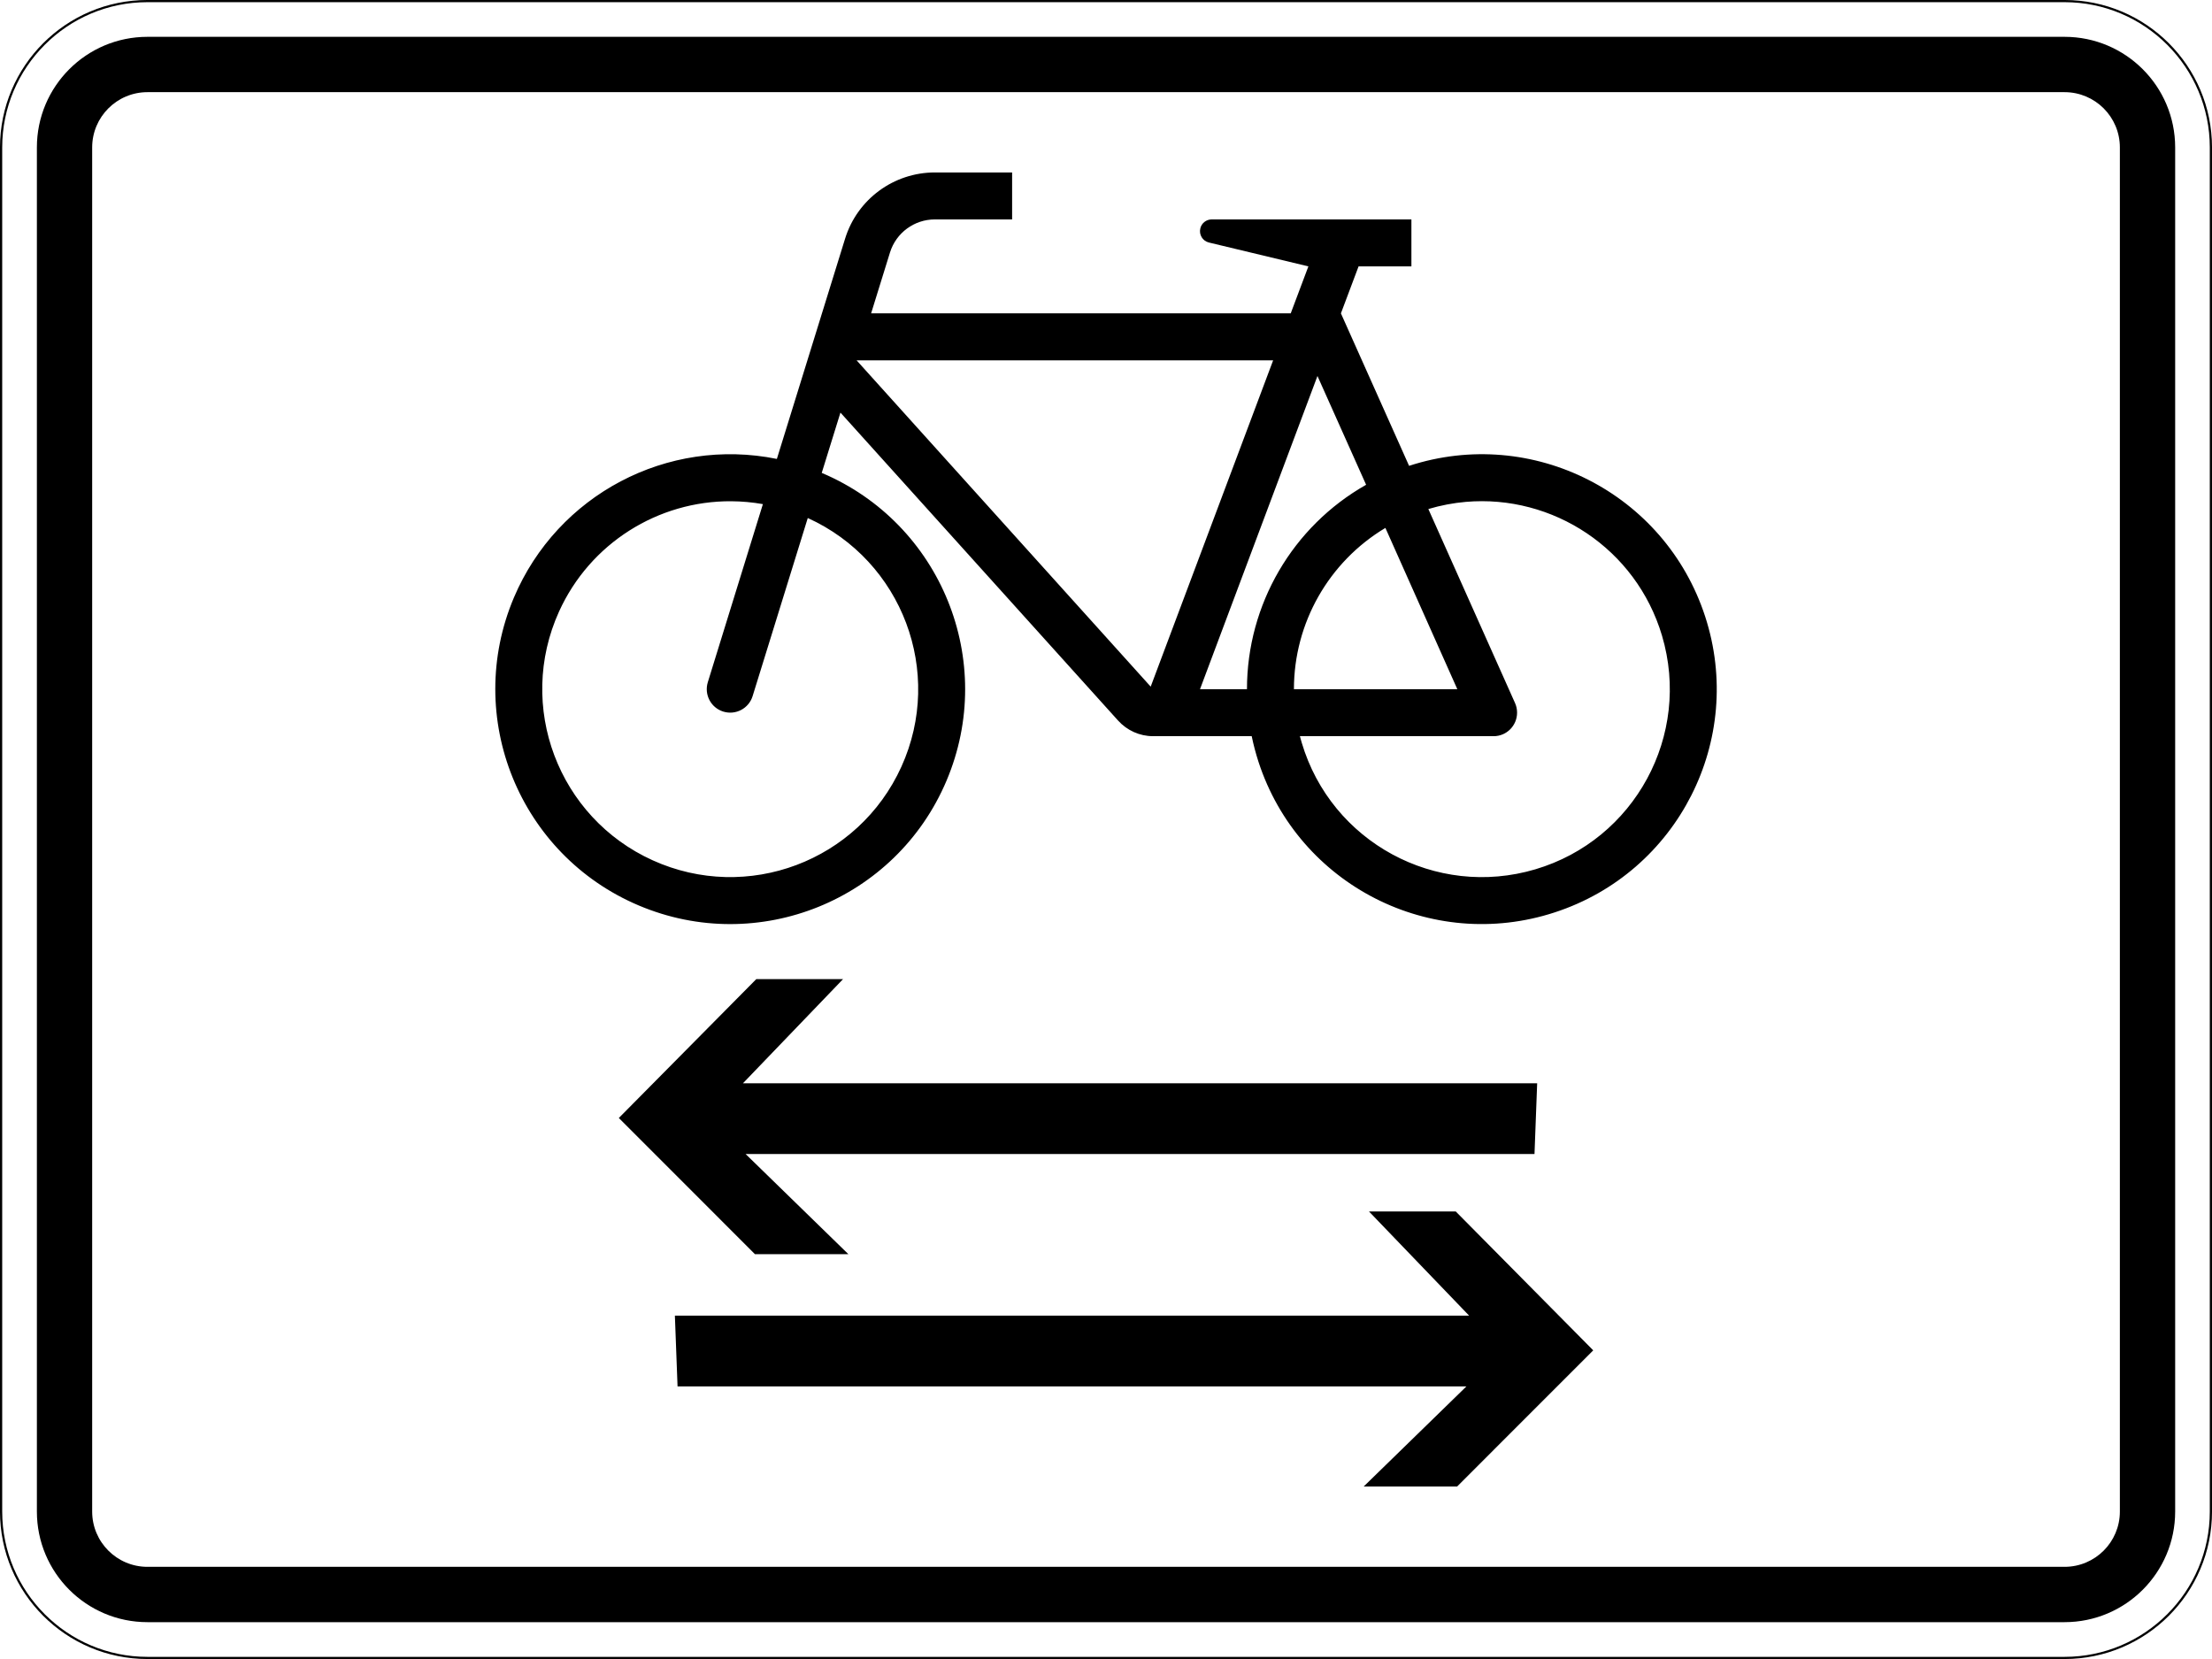 <?xml version="1.0" encoding="UTF-8" standalone="no"?>
<svg
   xmlns:dc="http://purl.org/dc/elements/1.1/"
   xmlns:cc="http://creativecommons.org/ns#"
   xmlns:rdf="http://www.w3.org/1999/02/22-rdf-syntax-ns#"
   xmlns:svg="http://www.w3.org/2000/svg"
   xmlns="http://www.w3.org/2000/svg"
   viewBox="0 0 600 450.003"
   height="450.003"
   width="600"
   xml:space="preserve"
   version="1.1"
   id="svg5826"><defs
     id="defs5830" /><g
     transform="matrix(1.25,0,0,-1.25,0,450.003)"
     id="g5834"><g
       id="g5836"><path
         id="path5838"
         style="fill:#000000;fill-opacity:1;fill-rule:nonzero;stroke:none"
         d="M 31.996,0.468 C 14.613,0.468 0.477,14.612 0.477,31.999 l 0,296.008 c 0,17.382 14.136,31.523 31.519,31.523 l 416.008,0 c 17.383,0 31.519,-14.141 31.519,-31.523 l 0,-296.008 c 0,-17.387 -14.136,-31.531 -31.519,-31.531 l -416.008,0 z m 416.008,359.535 -416.008,0 C 14.328,360.003 0,345.675 0,328.007 L 0,31.999 c 0,-17.672 14.328,-32 31.996,-32 l 416.008,0 c 17.668,0 31.996,14.328 31.996,32 l 0,296.008 c 0,17.668 -14.328,31.996 -31.996,31.996" /><path
         id="path5840"
         style="fill:#000000;fill-opacity:1;fill-rule:nonzero;stroke:none"
         d="m 31.996,352.011 c -13.25,0 -23.992,-10.747 -23.992,-24.004 l 0,-296.008 c 0,-13.25 10.742,-24.004 23.992,-24.004 l 416.008,0 c 13.25,0 24.004,10.754 24.004,24.004 l 0,296.008 c 0,13.257 -10.754,24.004 -24.004,24.004 l -416.008,0 z m 0,-12.008 416.008,0 c 6.629,0 12.004,-5.367 12.004,-11.996 l 0,-296.008 c 0,-6.633 -5.375,-11.996 -12.004,-11.996 l -416.008,0 C 25.379,20.003 20,25.366 20,31.999 l 0,296.008 c 0,6.629 5.379,11.996 11.996,11.996 z" /><path
         id="path5842"
         style="fill:#000000;fill-opacity:1;fill-rule:nonzero;stroke:none"
         d="m 332.984,109.577 -171.183,0 22.304,-21.734 -20.277,0 -29.543,29.558 29.832,30.137 18.828,0 -21.722,-22.602 172.339,0 -0.578,-15.359 z" /><path
         id="path5844"
         style="fill:#000000;fill-opacity:1;fill-rule:nonzero;stroke:none"
         d="m 147.027,59.155 171.184,0 -22.301,-21.73 20.274,0 29.546,29.554 -29.835,30.137 -18.829,0 21.727,-22.602 -172.344,0 0.578,-15.359 z" /><path
         id="path5846"
         style="fill:#000000;fill-opacity:1;fill-rule:nonzero;stroke:none"
         d="m 202.867,322.581 c -8.933,0 -16.836,-5.813 -19.48,-14.356 l -14.809,-47.808 c -23.754,4.816 -47.605,-7.766 -57.062,-30.09 -10.961,-25.926 1.16,-55.828 27.074,-66.801 25.926,-10.984 55.828,1.133 66.801,27.059 10.972,25.926 -1.149,55.828 -27.075,66.801 l 4.059,13.082 60.25,-66.832 c 1.941,-2.145 4.68,-3.383 7.578,-3.383 l 21.414,0 c 0.391,-1.895 0.891,-3.762 1.481,-5.594 8.734,-26.762 37.496,-41.391 64.257,-32.648 26.762,8.718 41.383,37.476 32.653,64.238 -8.719,26.762 -37.477,41.39 -64.238,32.668 l -14.793,33.086 3.832,10.195 11.464,0 0,10.191 -43.332,0 c -1.171,0 -2.207,-0.8 -2.472,-1.949 -0.336,-1.363 0.508,-2.746 1.879,-3.066 l 21.57,-5.176 -3.832,-10.195 -91.055,0 4.094,13.207 c 1.328,4.273 5.27,7.179 9.742,7.179 l 16.762,0 0,10.192 -16.762,0 z m -16.988,-40.77 90.391,0 -26.571,-70.808 -63.82,70.808 z m 100.008,-3.398 10.558,-23.606 C 280.469,245.764 270.59,228.8 270.59,210.448 l -10.192,0 25.489,67.965 z m -127.188,-27.18 c 2.266,-0.015 4.555,-0.219 6.848,-0.625 l -11.953,-38.644 c -0.824,-2.688 0.664,-5.543 3.363,-6.379 2.688,-0.824 5.531,0.676 6.359,3.363 l 11.969,38.645 c 20.516,-9.301 29.617,-33.454 20.317,-53.961 -9.29,-20.516 -33.461,-29.614 -53.977,-20.313 -20.508,9.285 -29.617,33.457 -20.316,53.977 6.73,14.84 21.511,24.043 37.39,23.937 z m 159.371,-0.137 c 18.887,1.637 36.969,-10.14 42.582,-29.027 6.41,-21.59 -5.89,-44.301 -27.476,-50.703 -21.59,-6.41 -44.293,5.887 -50.703,27.477 -0.133,0.468 -0.278,0.933 -0.399,1.41 l 42.039,0 c 2.825,0 5.09,2.297 5.09,5.105 0,0.715 -0.144,1.426 -0.437,2.074 l -18.817,42.114 c 2.699,0.797 5.422,1.316 8.121,1.55 z m -17.441,-5.648 15.609,-35 -35.457,0 c 0,14.34 7.535,27.629 19.848,35 z" /></g></g></svg>
